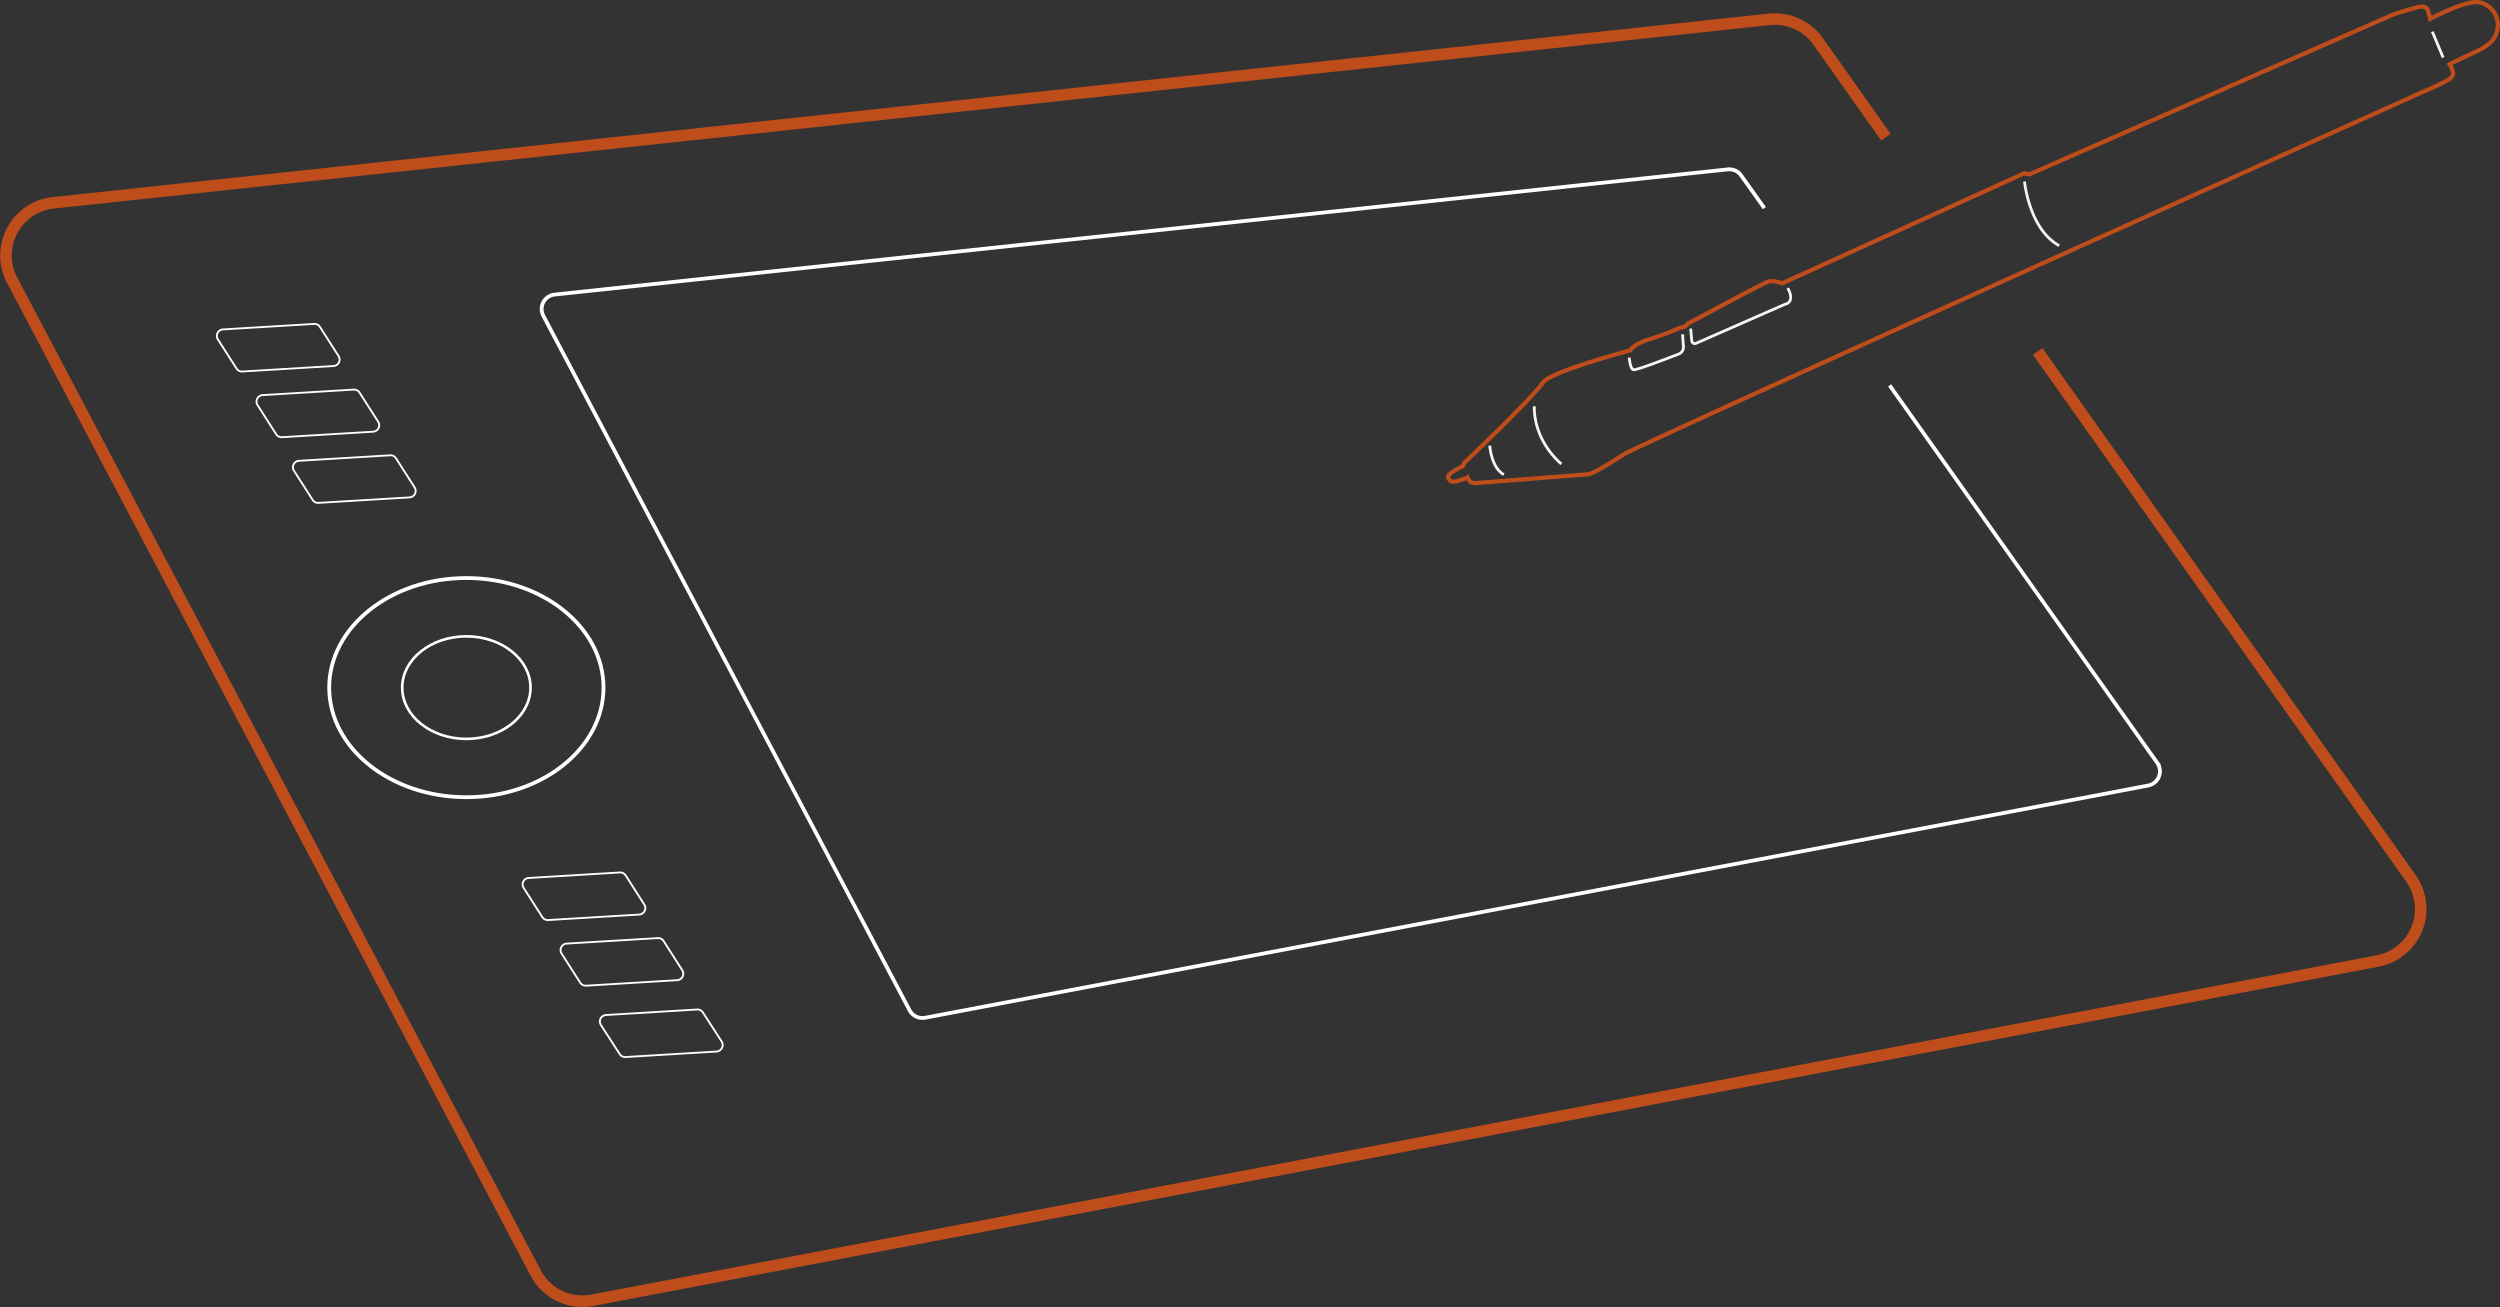 <svg xmlns="http://www.w3.org/2000/svg" viewBox="0 0 454.43 237.57">
  <rect x="0" y="0" width="454.43" height="237.57" fill="#333333" stroke="none"/>
  <defs>
    <style>
      .cls-2{fill:none;stroke-miterlimit:10;stroke:#fff;stroke-width:.69px}
    </style>
  </defs>
  <g id="Layer_2" data-name="Layer 2">
    <g id="Illustration">
      <path d="M370.39 63.87l67.86 95.81a9.62 9.62 0 0 1-6.06 15l-324.54 61.67a9.61 9.61 0 0 1-10.3-5L2.17 50.87a9.62 9.62 0 0 1 7.49-14L321.6 3.52a9.64 9.64 0 0 1 8.88 4l12.32 17.41" stroke-width="2.1" stroke="#bf4d1b" fill="none" stroke-miterlimit="10"/>
      <path class="cls-2" d="M343.48 70.05l48.65 68.62a2.64 2.64 0 0 1-1.66 4.12L168.16 185a2.65 2.65 0 0 1-2.83-1.37L98.77 57.41a2.64 2.64 0 0 1 2-3.86l213.29-22.76a2.63 2.63 0 0 1 2.43 1.1l4.22 5.94"/>
      <ellipse class="cls-2" cx="84.77" cy="124.99" rx="24.93" ry="19.92"/>
      <ellipse cx="84.77" cy="124.99" rx="11.66" ry="9.32" stroke-width=".48" stroke="#fff" fill="none" stroke-miterlimit="10"/>
      <path d="M60.62 66.53l-16.56 1A1.18 1.18 0 0 1 43 67l-3.39-5.3a1.18 1.18 0 0 1 .92-1.82l16.56-1a1.16 1.16 0 0 1 1.06.54l3.39 5.3a1.17 1.17 0 0 1-.92 1.81zm7.2 11.94l-16.55 1a1.17 1.17 0 0 1-1.07-.54l-3.39-5.3a1.18 1.18 0 0 1 .92-1.81l16.56-1a1.2 1.2 0 0 1 1.07.55l3.39 5.3a1.18 1.18 0 0 1-.93 1.8zm6.63 11.94l-16.56 1a1.16 1.16 0 0 1-1.06-.54l-3.39-5.3a1.17 1.17 0 0 1 .92-1.81l16.56-1a1.19 1.19 0 0 1 1.06.54l3.39 5.3a1.18 1.18 0 0 1-.92 1.81zm41.75 75.83l-16.56 1a1.17 1.17 0 0 1-1.06-.54l-3.39-5.3a1.17 1.17 0 0 1 .92-1.81l16.56-1a1.18 1.18 0 0 1 1.06.54l3.39 5.3a1.18 1.18 0 0 1-.92 1.81zm6.9 11.93l-16.56 1a1.17 1.17 0 0 1-1.07-.54l-3.39-5.3a1.18 1.18 0 0 1 .93-1.81l16.55-1a1.17 1.17 0 0 1 1.07.54l3.39 5.3a1.18 1.18 0 0 1-.92 1.81zm7.16 12.97l-16.56 1a1.17 1.17 0 0 1-1.06-.54l-3.41-5.28a1.18 1.18 0 0 1 .92-1.82l16.55-1a1.17 1.17 0 0 1 1.07.54l3.41 5.28a1.19 1.19 0 0 1-.92 1.82z" stroke-width=".34" stroke="#fff" fill="none" stroke-miterlimit="10"/>
      <path d="M288.67 86.21c1.07-.17 3.65-1.8 6.49-3.62s145.36-65.94 145.36-65.94 4.57-1.87 5.17-2.69-.42-2.26-.42-2.26 1.27-.7 4.76-2.3 3.74-3.05 4-4.5a4.25 4.25 0 0 0-3.28-4.47c-2.45-.53-9 3-9 3l-.35-1.32c-.35-1.33-1.62-.9-3-.51-1.95.53-3.29 1-3.29 1l-66.19 29.08-1-.17-44 20a5.22 5.22 0 0 0-2.35-.39c-.84.2-14.77 7.73-14.77 7.73a1.62 1.62 0 0 1-1.33.7 56.82 56.82 0 0 1-5.71 2.14c-2.92.89-3.44 2-3.44 2s-14.41 3.83-15.84 5.83c-2.26 3.18-14.32 14.61-14.32 14.61l-.25.61s-2.9 1.33-2.68 2 .6 1 1.61.71 1.92-.63 1.92-.63a1.4 1.4 0 0 0 1.38 1z" stroke-width=".76" stroke="#bf4d1b" fill="none" stroke-miterlimit="10"/>
      <path d="M296.15 65s.15 2.18.83 2.21 5.95-2 8.16-2.85A1.34 1.34 0 0 0 306 63l-.16-2.24m1.48-1.03l.2 2.24a.54.54 0 0 0 .76.44l16.19-7.11s1.94-.27.49-2.93M368 33s.84 8.66 6.31 11.66m-95.4 29.19s-.5 5.67 4.9 10.5M270.8 81s.25 4 2.56 5.27M442.13 5.76l1.97 4.71" stroke="#f4f4f4" stroke-width=".51" fill="none" stroke-miterlimit="10"/>
    </g>
  </g>
</svg>
